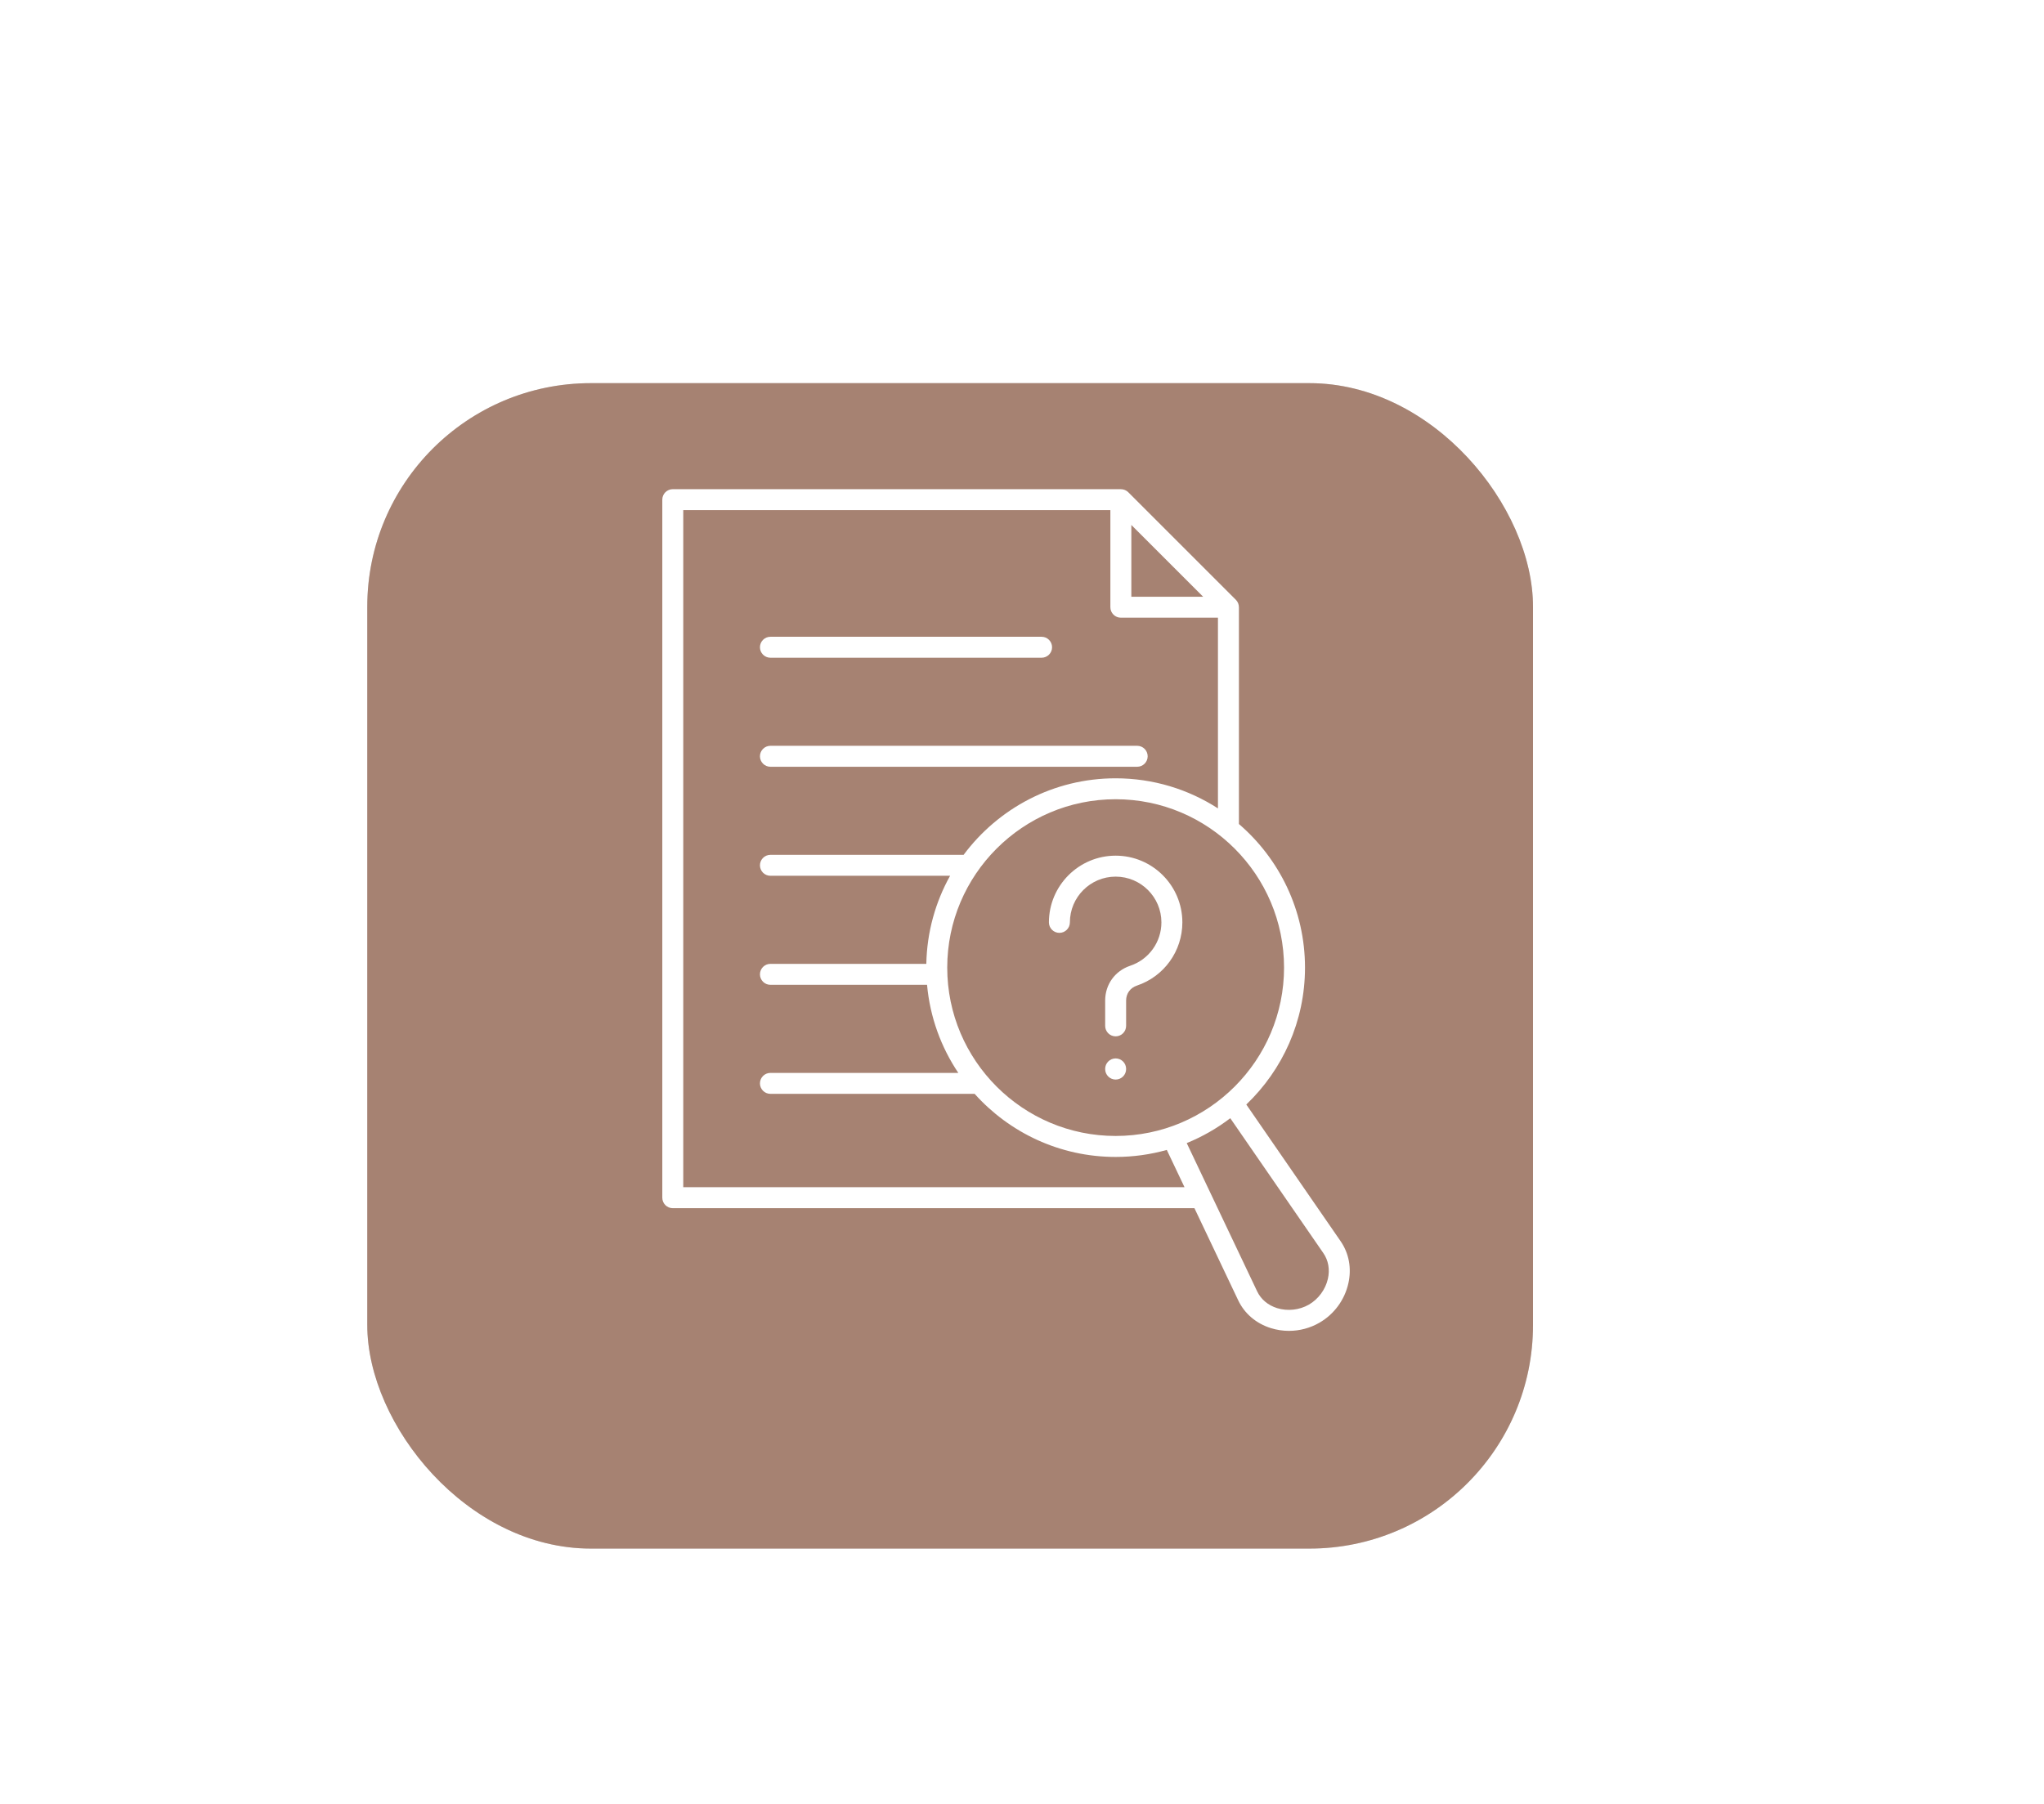 <svg width="128" height="113" viewBox="0 0 128 113" fill="none" xmlns="http://www.w3.org/2000/svg">
<g filter="url(#filter0_d_29_2857)">
<rect x="23" y="20" width="73" height="73" rx="14" fill="#D9D9D9"/>
<rect x="23" y="20" width="73" height="73" rx="14" fill="#A68272"/>
</g>
<path d="M47.59 40.542C47.59 40.18 47.884 39.886 48.246 39.886H65.227C65.589 39.886 65.883 40.18 65.883 40.542C65.883 40.904 65.589 41.199 65.227 41.199H48.246C47.884 41.199 47.59 40.904 47.59 40.542ZM48.246 48.028H71.214C71.576 48.028 71.87 47.734 71.87 47.372C71.87 47.01 71.576 46.715 71.214 46.715H48.246C47.884 46.715 47.59 47.01 47.59 47.372C47.59 47.734 47.884 48.028 48.246 48.028ZM84.437 80.389C84.204 81.424 83.544 82.323 82.625 82.852C82.042 83.189 81.381 83.362 80.718 83.362C80.337 83.362 79.955 83.305 79.585 83.19C78.663 82.902 77.937 82.284 77.54 81.45L74.799 75.678H42.131C41.769 75.678 41.475 75.384 41.475 75.022V31.297C41.475 30.935 41.769 30.641 42.131 30.641H70.191V30.642C70.362 30.642 70.53 30.707 70.655 30.832L77.392 37.569C77.518 37.695 77.583 37.863 77.583 38.033H77.584V51.614C80.116 53.791 81.722 57.015 81.722 60.608C81.722 63.978 80.309 67.023 78.046 69.184L83.952 77.746C84.478 78.509 84.65 79.446 84.437 80.389ZM69.864 50.062C64.049 50.062 59.318 54.794 59.318 60.608C59.318 66.423 64.05 71.154 69.864 71.154C75.679 71.154 80.41 66.423 80.41 60.608C80.41 54.794 75.68 50.062 69.864 50.062ZM70.847 37.378H75.344L70.847 32.882V37.378ZM74.177 74.364L73.067 72.028C72.047 72.315 70.973 72.468 69.864 72.468C66.361 72.468 63.208 70.94 61.034 68.516H48.246C47.884 68.516 47.59 68.222 47.59 67.86C47.59 67.498 47.884 67.204 48.246 67.204H60.012C58.933 65.598 58.238 63.715 58.054 61.687H48.246C47.884 61.687 47.59 61.392 47.59 61.031C47.59 60.668 47.884 60.374 48.246 60.374H58.008C58.047 58.376 58.583 56.498 59.497 54.857H48.246C47.884 54.857 47.59 54.563 47.59 54.201C47.59 53.839 47.884 53.545 48.246 53.545H60.344C62.508 50.638 65.969 48.751 69.863 48.751C72.222 48.751 74.422 49.443 76.271 50.636V38.691H70.19C69.828 38.691 69.534 38.396 69.534 38.034V31.953H42.787V74.364H74.177ZM82.872 78.493L77.043 70.042C76.212 70.675 75.297 71.201 74.316 71.6L78.726 80.888C78.963 81.387 79.407 81.76 79.975 81.938C80.63 82.141 81.375 82.059 81.968 81.717C82.561 81.374 83.004 80.77 83.156 80.101C83.288 79.519 83.186 78.948 82.872 78.493ZM69.864 53.597C67.56 53.597 65.686 55.472 65.686 57.776C65.686 58.138 65.98 58.432 66.342 58.432C66.704 58.432 66.999 58.138 66.999 57.776C66.999 56.195 68.284 54.91 69.864 54.91C71.445 54.91 72.73 56.195 72.73 57.776C72.73 59.009 71.945 60.102 70.775 60.493C69.823 60.813 69.208 61.667 69.208 62.671V64.258C69.208 64.62 69.502 64.914 69.864 64.914C70.226 64.914 70.52 64.62 70.52 64.258V62.671C70.52 62.234 70.778 61.876 71.192 61.737C72.897 61.166 74.042 59.574 74.042 57.774C74.042 55.472 72.168 53.597 69.864 53.597ZM69.864 66.297C69.502 66.297 69.208 66.591 69.208 66.953V66.965C69.208 67.327 69.502 67.621 69.864 67.621C70.226 67.621 70.52 67.327 70.52 66.965V66.953C70.52 66.59 70.226 66.297 69.864 66.297Z" fill="white"/>
<defs>
<filter id="filter0_d_29_2857" x="-8.4" y="-7.4" width="135.8" height="135.8" filterUnits="userSpaceOnUse" color-interpolation-filters="sRGB">
<feFlood flood-opacity="0" result="BackgroundImageFix"/>
<feColorMatrix in="SourceAlpha" type="matrix" values="0 0 0 0 0 0 0 0 0 0 0 0 0 0 0 0 0 0 127 0" result="hardAlpha"/>
<feOffset dy="4"/>
<feGaussianBlur stdDeviation="15.7"/>
<feComposite in2="hardAlpha" operator="out"/>
<feColorMatrix type="matrix" values="0 0 0 0 0.855 0 0 0 0 0.686 0 0 0 0 0.584 0 0 0 1 0"/>
<feBlend mode="normal" in2="BackgroundImageFix" result="effect1_dropShadow_29_2857"/>
<feBlend mode="normal" in="SourceGraphic" in2="effect1_dropShadow_29_2857" result="shape"/>
</filter>
</defs>
</svg>
